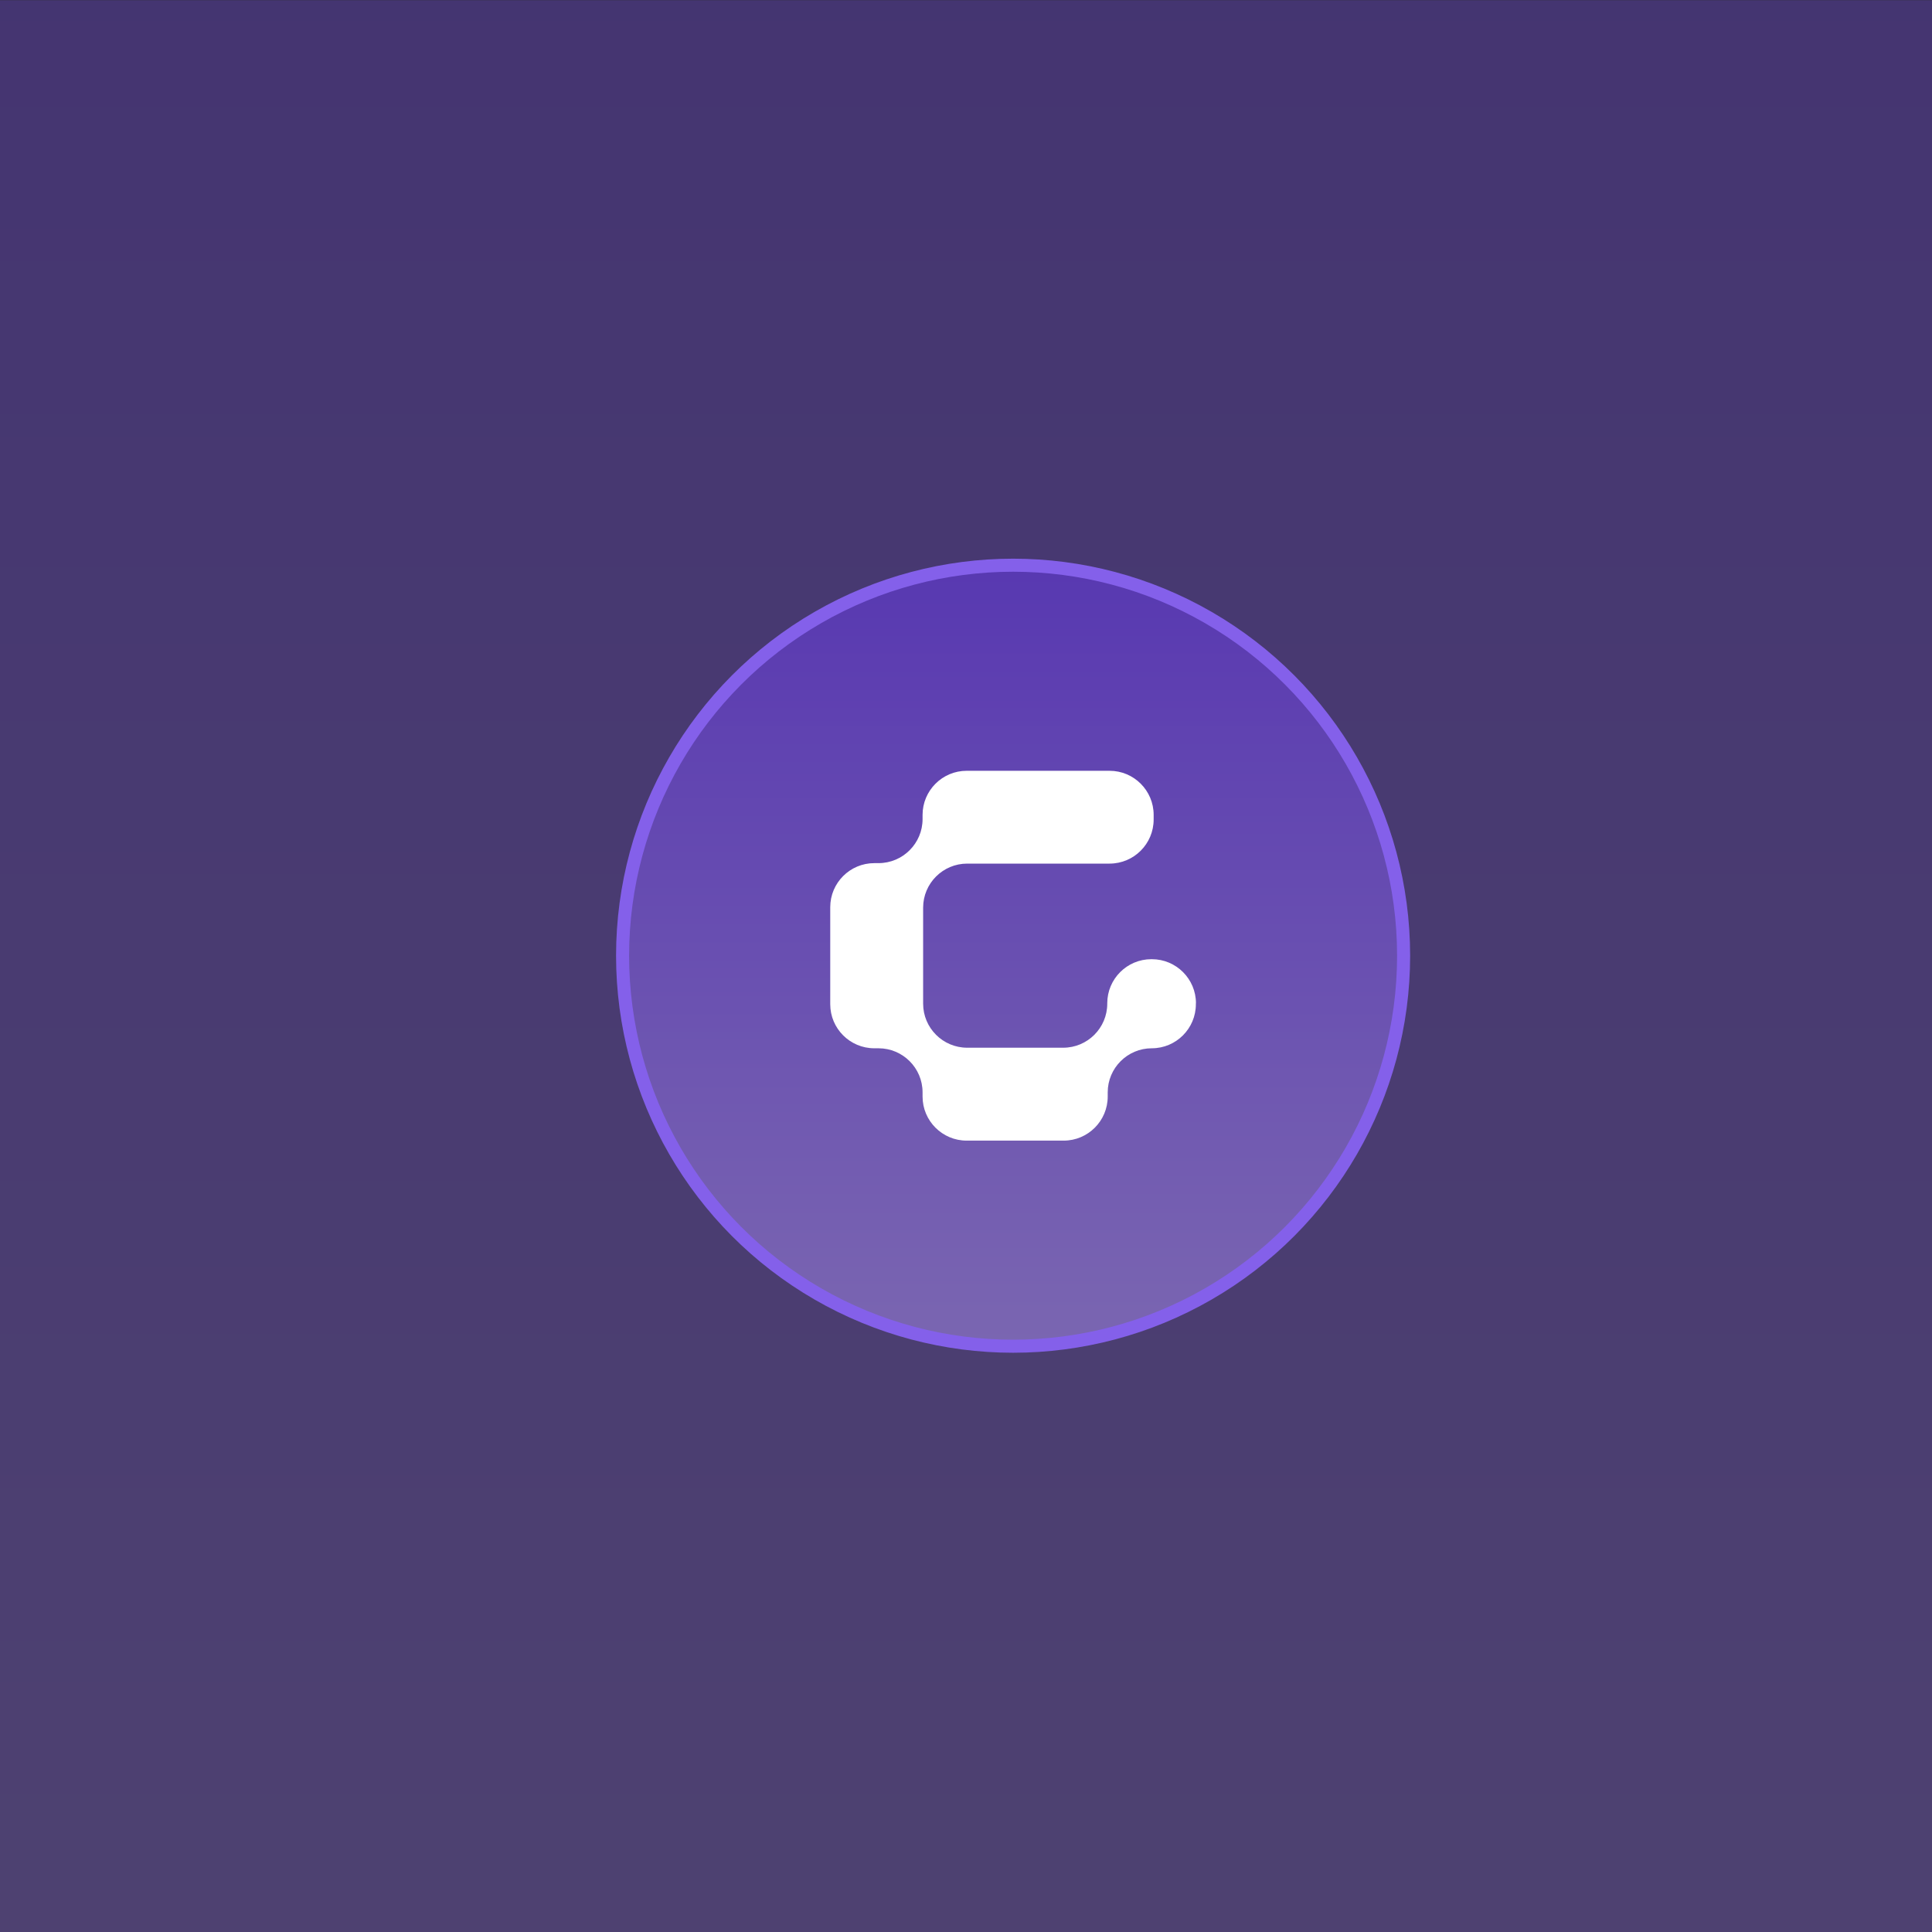 <svg xmlns="http://www.w3.org/2000/svg" width="148" height="148" viewBox="0 0 148 148" fill="none">
  <rect x="0" y="0" width="148" height="148" fill="#333333" stroke="none"/>
  <rect y="0.014" width="148" height="148" fill="url(#paint0_linear_74_1769)"/>
  <circle cx="77.608" cy="73.212" r="29.915" fill="url(#paint1_linear_74_1769)" fill-opacity="0.45" stroke="#8460EA"/>
  <g style="mix-blend-mode:overlay">
    <path d="M91.609 76.856V76.927C91.609 78.79 90.096 80.303 88.233 80.303C86.37 80.303 84.856 81.816 84.856 83.679V84.001C84.856 85.864 83.343 87.377 81.48 87.377H74.05C72.187 87.377 70.673 85.864 70.673 84.001V83.679C70.673 81.816 69.16 80.303 67.297 80.303H66.976C65.113 80.303 63.6 78.79 63.6 76.927V69.496C63.6 67.633 65.113 66.12 66.976 66.12H67.297C69.16 66.12 70.673 64.607 70.673 62.744V62.423C70.673 60.56 72.187 59.046 74.05 59.046H84.999C86.862 59.046 88.375 60.56 88.375 62.423V62.779C88.375 64.642 86.862 66.156 84.999 66.156H74.092C72.229 66.156 70.716 67.669 70.716 69.532V76.884C70.716 78.747 72.229 80.26 74.092 80.26H81.445C83.308 80.26 84.821 78.747 84.821 76.884V76.856C84.821 74.993 86.334 73.479 88.197 73.479H88.24C90.103 73.479 91.616 74.993 91.616 76.856H91.609Z" fill="white"/>
  </g>
  <defs>
    <linearGradient id="paint0_linear_74_1769" x1="74" y1="0.014" x2="74" y2="148.014" gradientUnits="userSpaceOnUse">
      <stop stop-color="#6C38FF" stop-opacity="0.3"/>
      <stop offset="1" stop-color="#8B62FF" stop-opacity="0.3"/>
    </linearGradient>
    <linearGradient id="paint1_linear_74_1769" x1="77.608" y1="42.797" x2="77.608" y2="103.627" gradientUnits="userSpaceOnUse">
      <stop stop-color="#6C38FF"/>
      <stop offset="1" stop-color="#B59AFF"/>
    </linearGradient>
  </defs>
</svg>
